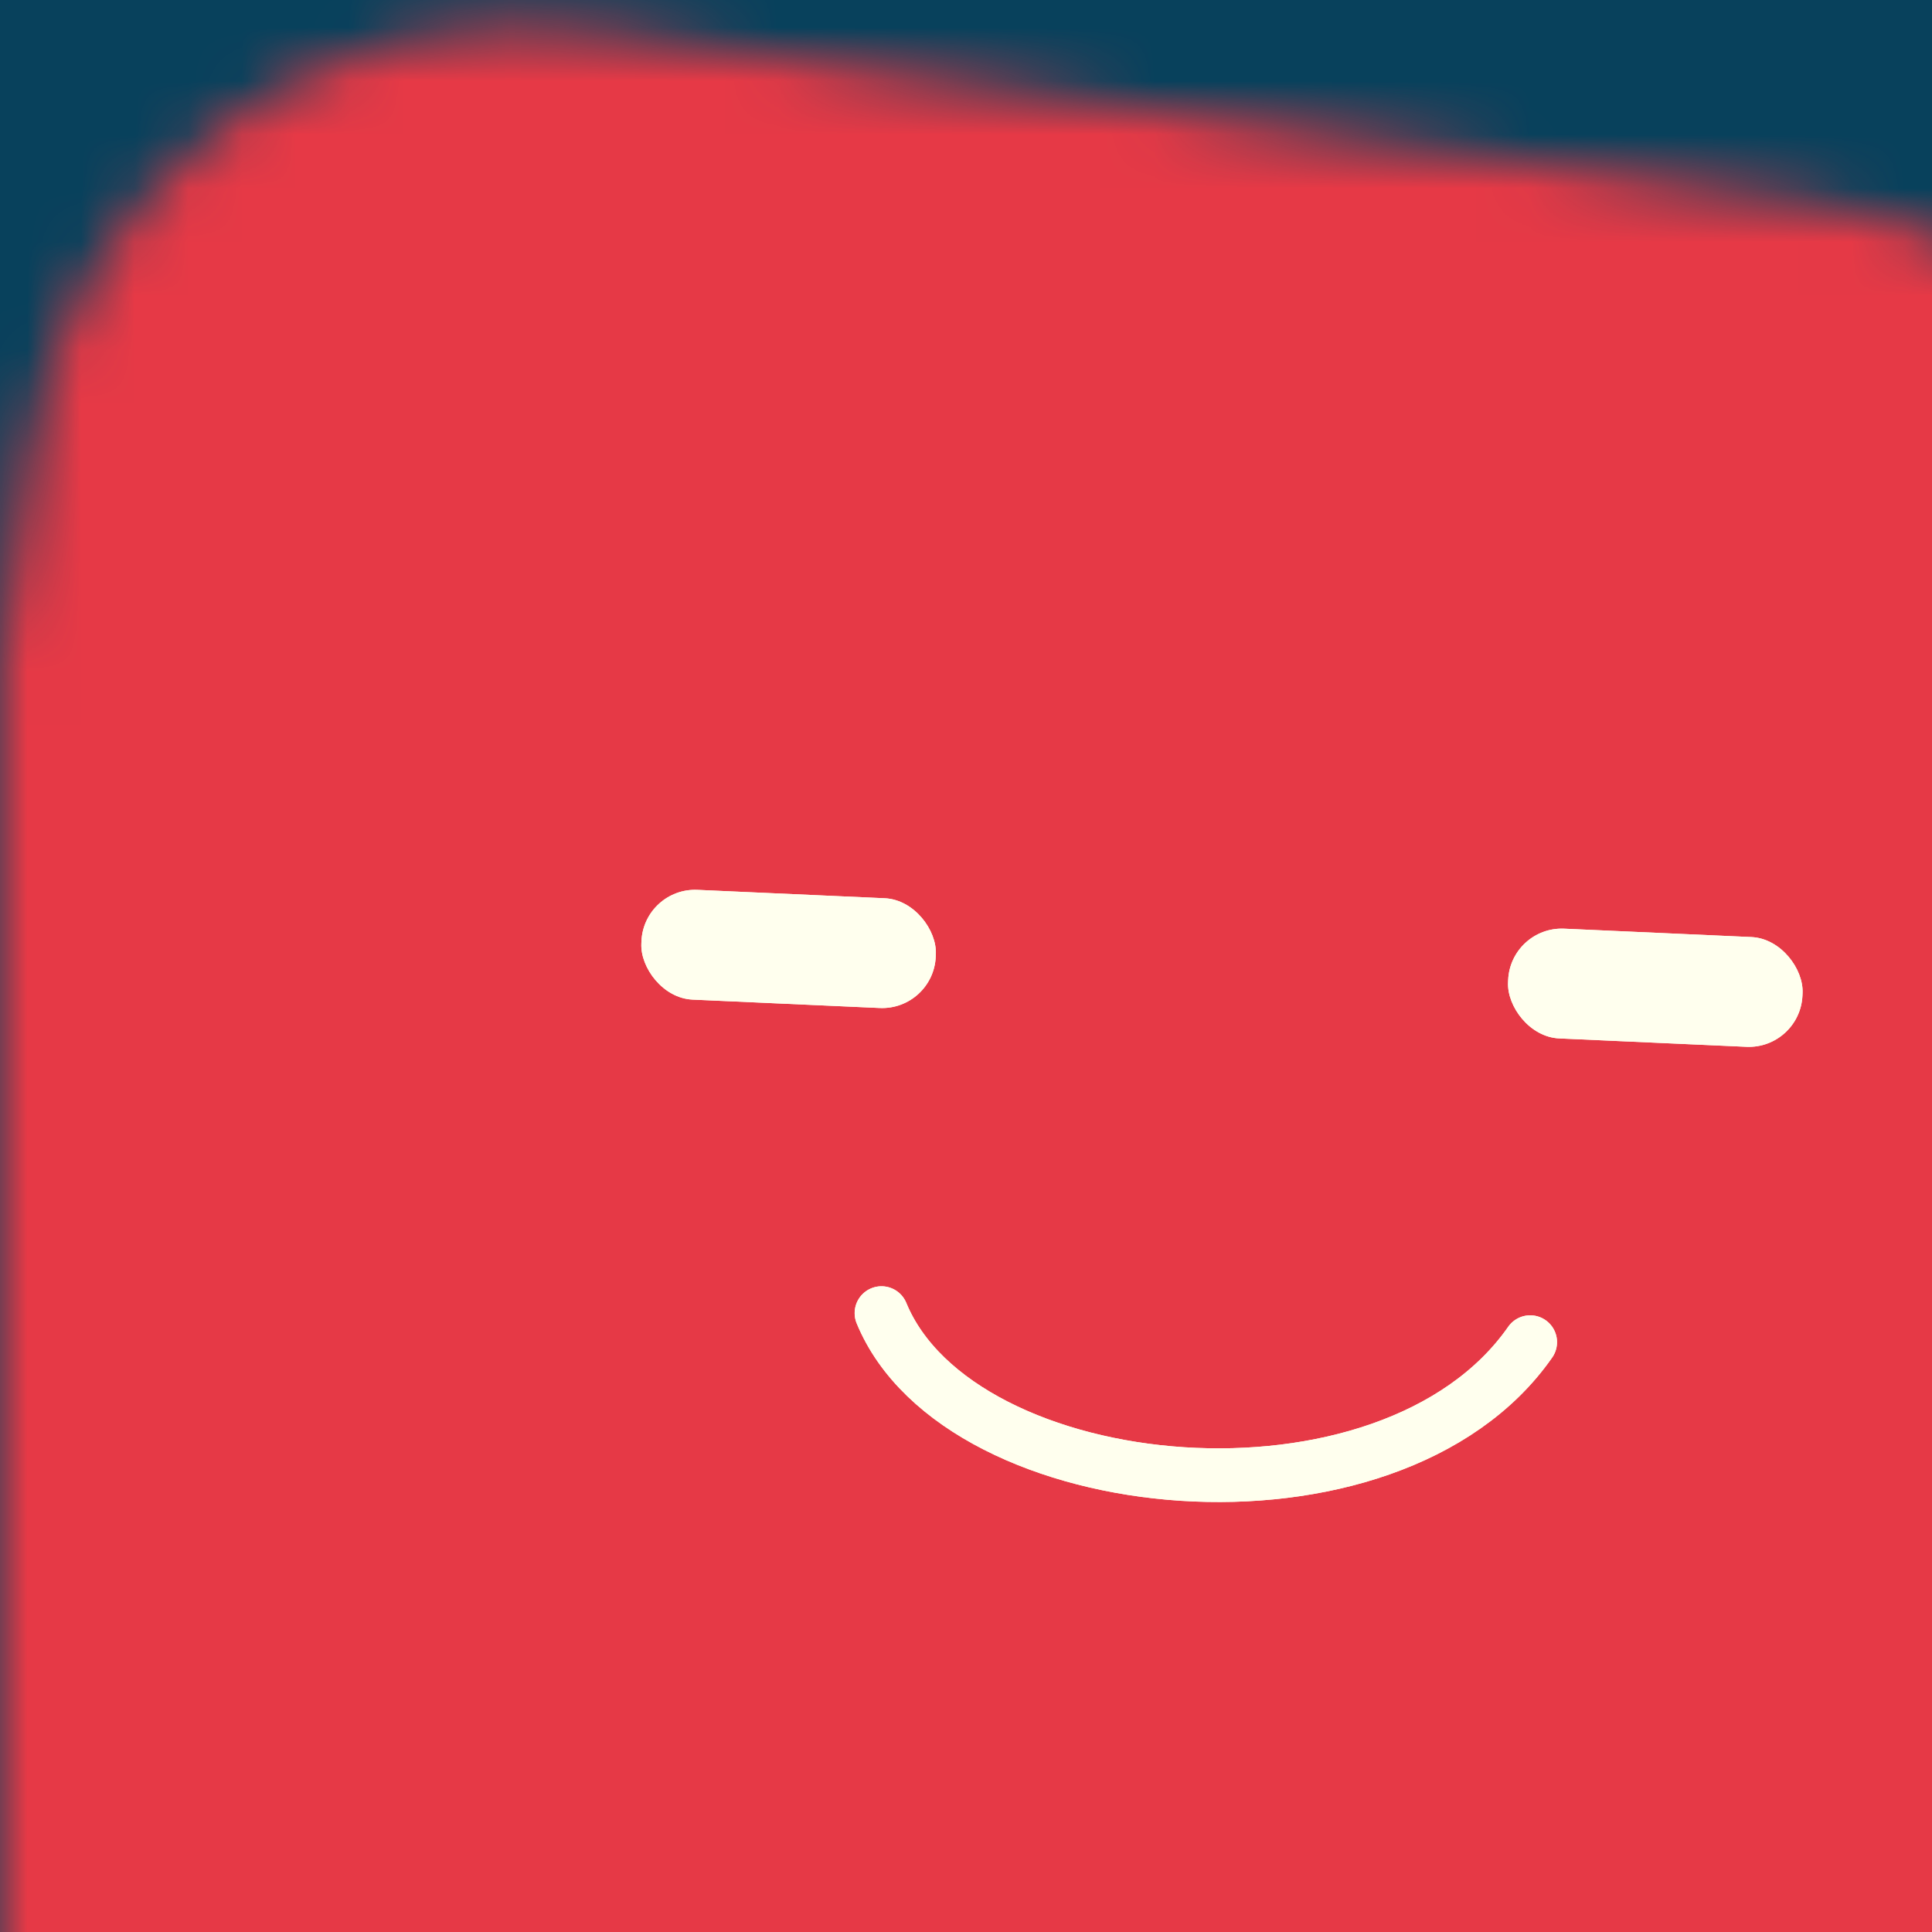 <svg data-v-528fb24a="" viewBox="0 0 36 36" fill="none" xmlns="http://www.w3.org/2000/svg" width="256" height="256" id="avatar"><title data-v-528fb24a="">Simple Avatar</title><desc data-v-528fb24a="">CREATED BY XUAN TANG, MORE INFO AT TXSTC55.GITHUB.IO</desc><rect data-v-528fb24a="" width="36" height="36" fill="#08415c"></rect><mask data-v-528fb24a="" id="mask__foreground" maskUnits="userSpaceOnUse" x="0" y="0" width="100" height="100"><rect data-v-528fb24a="" x="0" y="0" width="36" height="36" transform="translate(-2.995 3.175) rotate(8.009 30.333 32.534)scale(1.163)" rx="7.986" fill="white"></rect><!----></mask><mask data-v-528fb24a="" id="mask__background" maskUnits="userSpaceOnUse" x="0" y="0" width="100" height="100"><rect data-v-528fb24a="" id="test" x="0" y="0" width="36" height="36" fill="white"></rect><rect data-v-528fb24a="" x="3" y="3" width="30" height="30" transform="translate(-2.995 3.175) rotate(8.009 30.333 32.534)scale(1.163)" rx="7.986" fill="black"></rect><!----></mask><rect data-v-528fb24a="" x="0" y="0" width="36" height="36" fill="#e63946" mask="url(#mask__foreground)"></rect><g data-v-528fb24a="" mask="url(#mask__foreground)"><g data-v-528fb24a="" transform="translate(4.372 3.541) rotate(2.564 21.996 23.455)"><g data-v-528fb24a="" transform=""><path data-v-528fb24a="" d="M11.95 21.374c1.606 3.455 9.655 3.864 12.1 0" stroke="#ffffee" fill="none" stroke-linecap="round"></path><!----></g><rect data-v-528fb24a="" x="7.172" y="13.649" width="5.491" height="2.047" rx="1" stroke="none" fill="#ffffee"></rect><rect data-v-528fb24a="" x="23.338" y="13.649" width="5.491" height="2.047" rx="1" stroke="none" fill="#ffffee"></rect></g></g><g data-v-528fb24a="" mask="url(#mask__background)"><g data-v-528fb24a="" transform="translate(4.372 3.541) rotate(2.564 21.996 23.455)"><g data-v-528fb24a="" transform=""><path data-v-528fb24a="" d="M11.95 21.374c1.606 3.455 9.655 3.864 12.1 0" stroke="#ffffee" fill="none" stroke-linecap="round"></path><!----></g><rect data-v-528fb24a="" x="7.172" y="13.649" width="5.491" height="2.047" rx="1" stroke="none" fill="#ffffee"></rect><rect data-v-528fb24a="" x="23.338" y="13.649" width="5.491" height="2.047" rx="1" stroke="none" fill="#ffffee"></rect></g></g></svg>